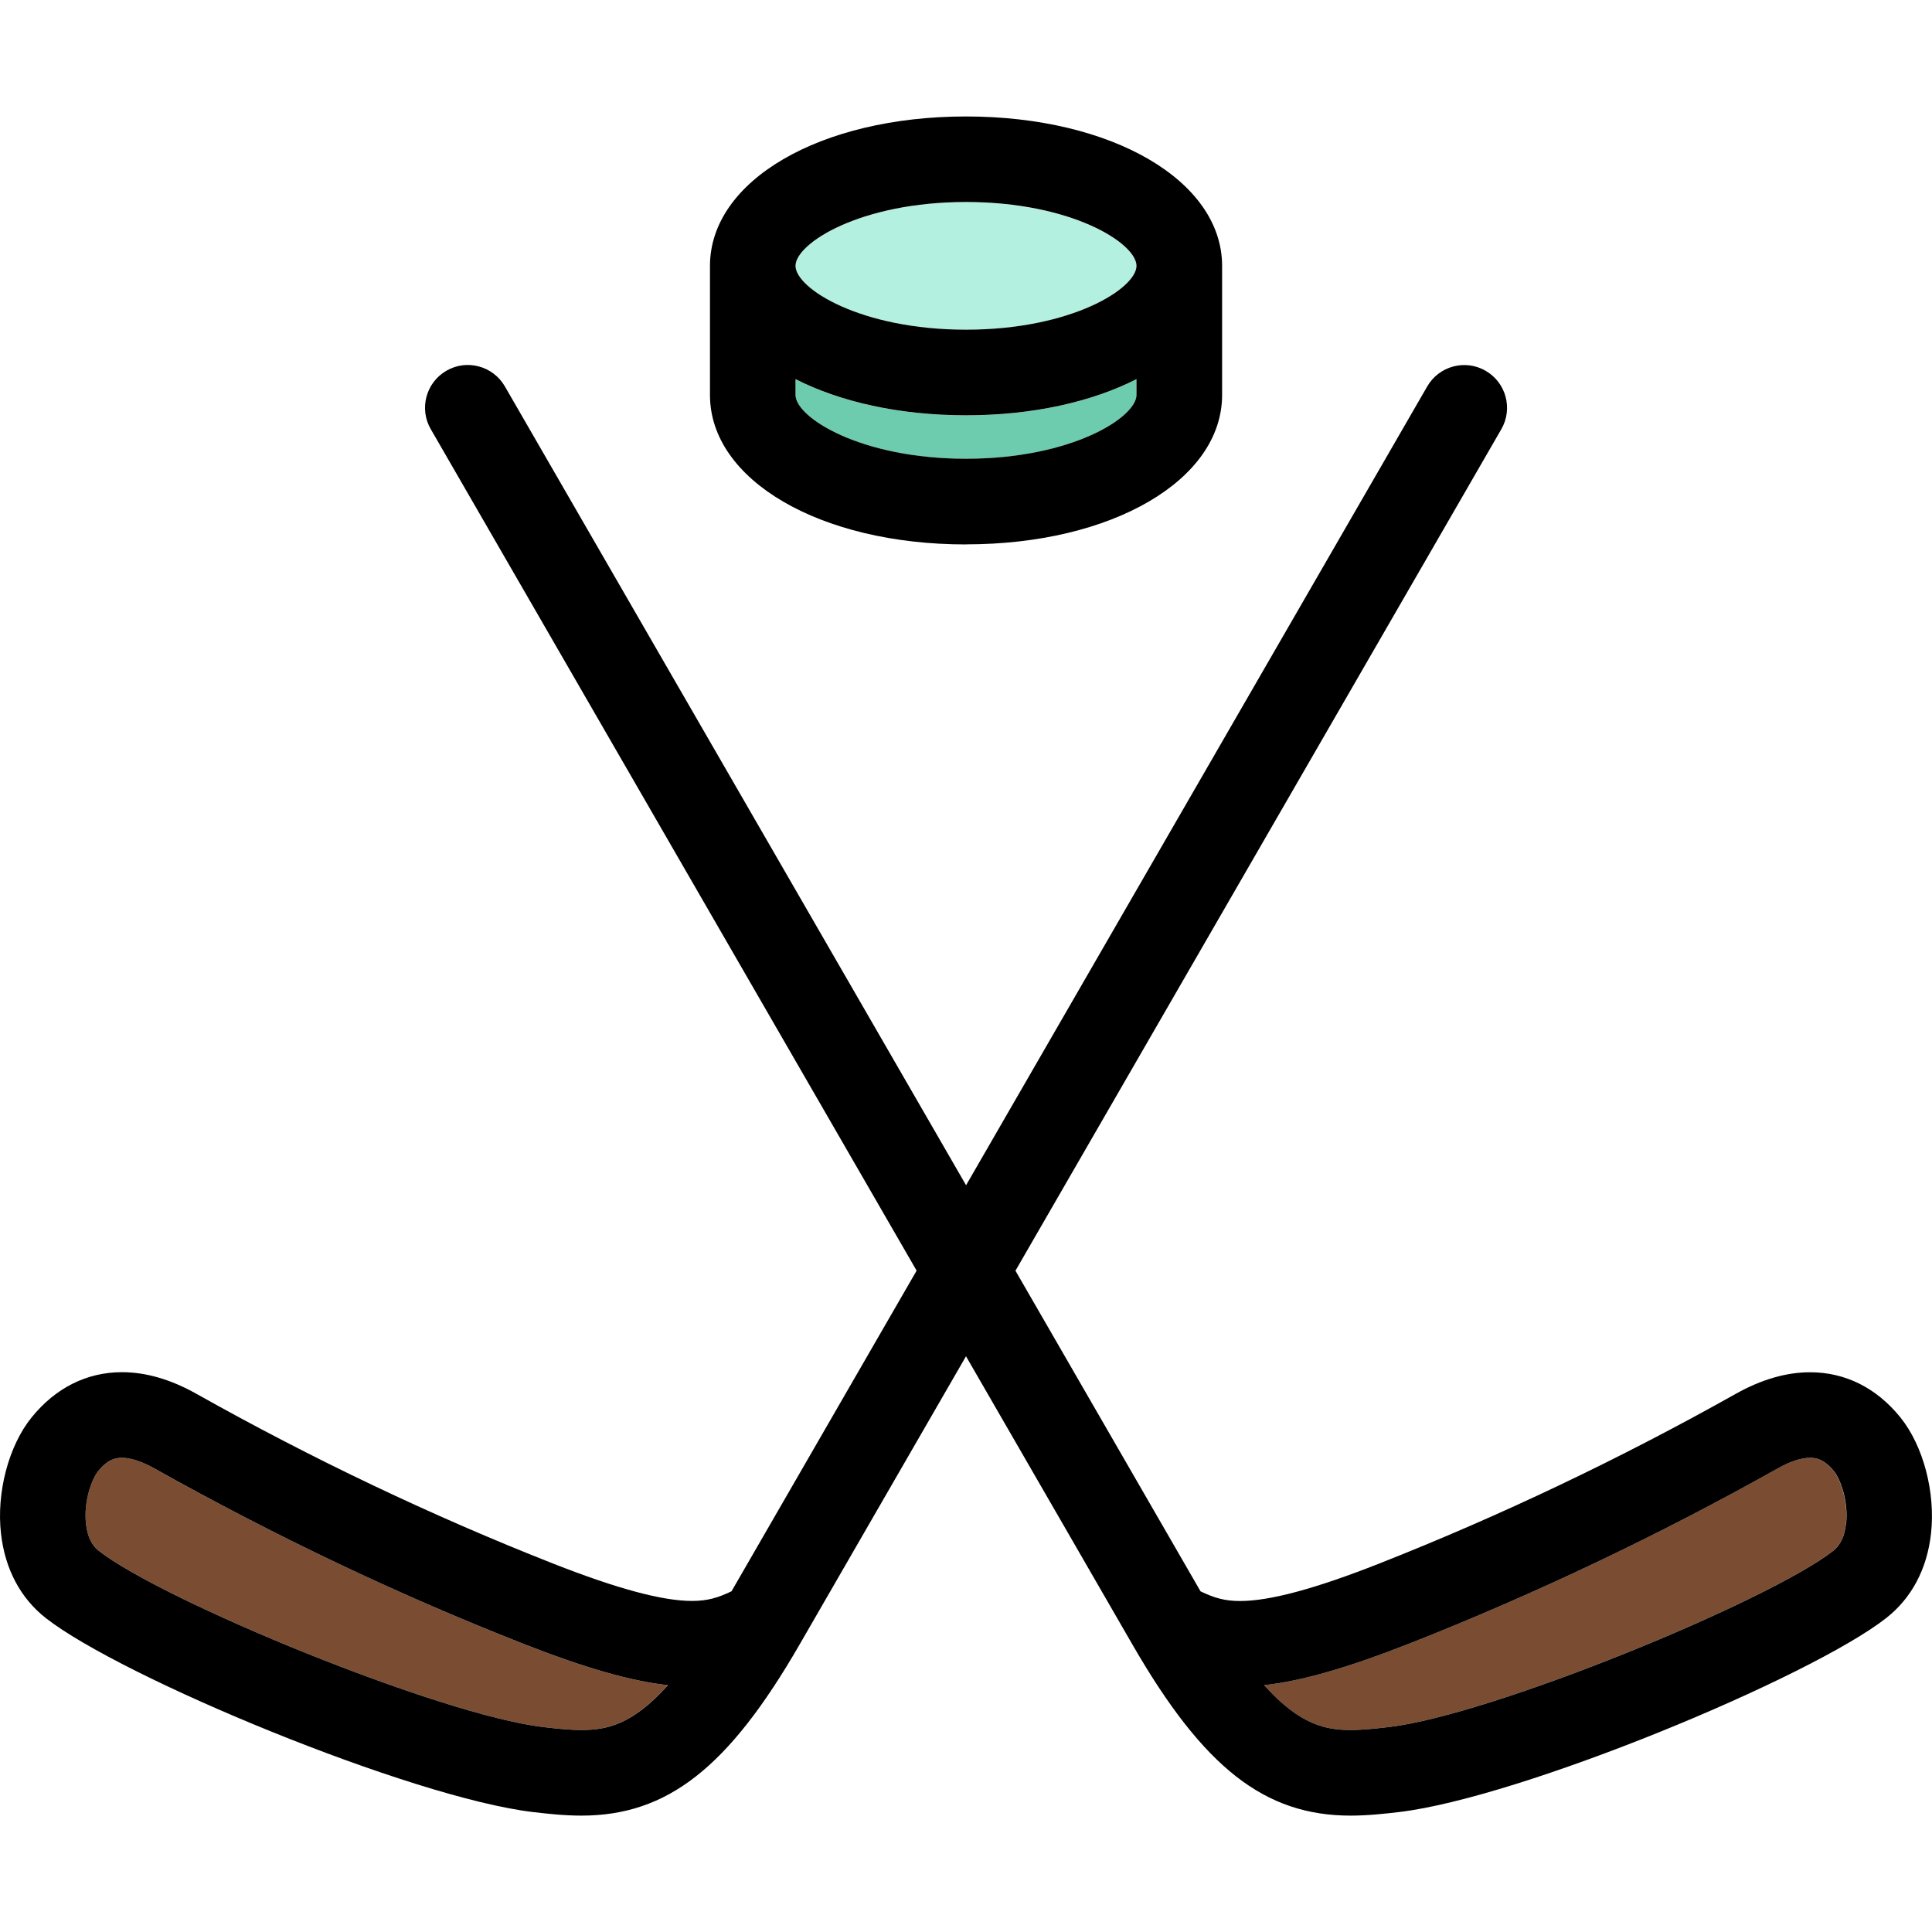 <?xml version="1.0" encoding="UTF-8"?><svg id="Capa_1" xmlns="http://www.w3.org/2000/svg" viewBox="0 0 250 250"><path d="M19.97,190.01c-1.59-.9-3.04-1.37-4.19-1.37-.83,0-1.84,.21-3.08,1.73-.83,1.02-1.91,3.91-1.57,6.84,.18,1.58,.73,2.74,1.63,3.45,8.29,6.49,44.07,21.22,57.52,22.82,1.56,.18,3.35,.38,4.95,.38,3.12,0,6.54-.59,11.19-5.8-4.87-.53-10.89-2.27-18.96-5.45-16.11-6.35-32.09-13.95-47.5-22.6h.01Z" fill="#7a4d33"/><path d="M234.22,188.64c-1.14,0-2.59,.47-4.19,1.37-15.41,8.65-31.39,16.26-47.5,22.6-8.07,3.18-14.09,4.92-18.96,5.45,4.65,5.21,8.06,5.8,11.19,5.8,1.6,0,3.4-.2,4.95-.38,13.45-1.6,49.23-16.33,57.52-22.82,.9-.7,1.45-1.87,1.63-3.45,.33-2.93-.74-5.81-1.57-6.84-1.24-1.53-2.25-1.73-3.08-1.73h0Z" fill="#7a4d33"/><path d="M102.94,49.07v2.04c0,2.91,8.38,8.26,22.06,8.26s22.06-5.35,22.06-8.26v-2.04c-5.78,2.94-13.43,4.68-22.06,4.68s-16.28-1.74-22.06-4.68Z" fill="#6eccae"/><path d="M102.94,34.41c0,2.91,8.38,8.26,22.06,8.26s22.06-5.35,22.06-8.26-8.38-8.26-22.06-8.26-22.06,5.35-22.06,8.26Z" fill="#b4f0df"/><path d="M245.9,183.4c-3.09-3.82-7.13-5.83-11.68-5.83-3.08,0-6.31,.94-9.61,2.79-14.97,8.41-30.49,15.79-46.13,21.96-8.29,3.27-14.18,4.85-18,4.85-2.03,0-3.38-.41-5.13-1.25l-23.95-41.49,62.87-108.89c1.53-2.65,.62-6.03-2.03-7.56-2.65-1.53-6.03-.62-7.56,2.03l-59.67,103.36L65.33,50c-1.53-2.65-4.92-3.56-7.56-2.03-2.65,1.53-3.56,4.92-2.03,7.56l62.87,108.89-23.95,41.49c-1.75,.84-3.1,1.25-5.13,1.25-3.82,0-9.71-1.59-18-4.85-15.64-6.16-31.16-13.55-46.13-21.96-3.29-1.85-6.53-2.79-9.61-2.79-4.55,0-8.59,2.02-11.69,5.84-2.98,3.68-4.58,9.73-3.97,15.06,.52,4.58,2.53,8.36,5.8,10.92,9.84,7.7,47.28,23.23,63.04,25.1,1.87,.22,4.05,.46,6.26,.46,11.12,0,19.02-6.19,28.19-22.06l21.58-37.38,21.58,37.38c9.17,15.88,17.07,22.06,28.19,22.06,2.21,0,4.39-.24,6.26-.46,15.76-1.87,53.2-17.4,63.04-25.1,3.28-2.57,5.29-6.34,5.8-10.92,.6-5.33-.99-11.38-3.97-15.06h0Zm-7.03,13.81c-.18,1.58-.73,2.74-1.63,3.45-8.29,6.49-44.07,21.22-57.52,22.82-1.56,.18-3.35,.38-4.95,.38-3.12,0-6.54-.59-11.19-5.8,4.87-.53,10.89-2.27,18.96-5.45,16.11-6.35,32.09-13.95,47.5-22.6,1.59-.9,3.04-1.37,4.19-1.37,.83,0,1.84,.21,3.08,1.73,.83,1.03,1.91,3.91,1.57,6.84h0Zm-163.64,26.65c-1.6,0-3.4-.2-4.95-.38-13.45-1.6-49.23-16.33-57.52-22.82-.9-.7-1.45-1.87-1.63-3.45-.33-2.93,.74-5.81,1.57-6.84,1.24-1.53,2.25-1.73,3.08-1.73,1.14,0,2.59,.47,4.19,1.37,15.41,8.65,31.39,16.26,47.5,22.6,8.07,3.18,14.09,4.92,18.96,5.45-4.65,5.21-8.06,5.8-11.19,5.8h-.01Z"/><path d="M125,70.44c18.89,0,33.14-8.31,33.14-19.34v-16.69c0-11.02-14.25-19.34-33.14-19.34s-33.13,8.31-33.13,19.34v16.7c0,11.02,14.24,19.34,33.13,19.34h0Zm0-44.3c13.69,0,22.06,5.35,22.06,8.26s-8.38,8.26-22.06,8.26-22.06-5.35-22.06-8.26,8.38-8.26,22.06-8.26Zm22.06,24.96c0,2.91-8.38,8.26-22.06,8.26s-22.06-5.35-22.06-8.26v-2.04c5.78,2.94,13.43,4.68,22.06,4.68s16.29-1.74,22.06-4.68v2.04Z"/></svg>